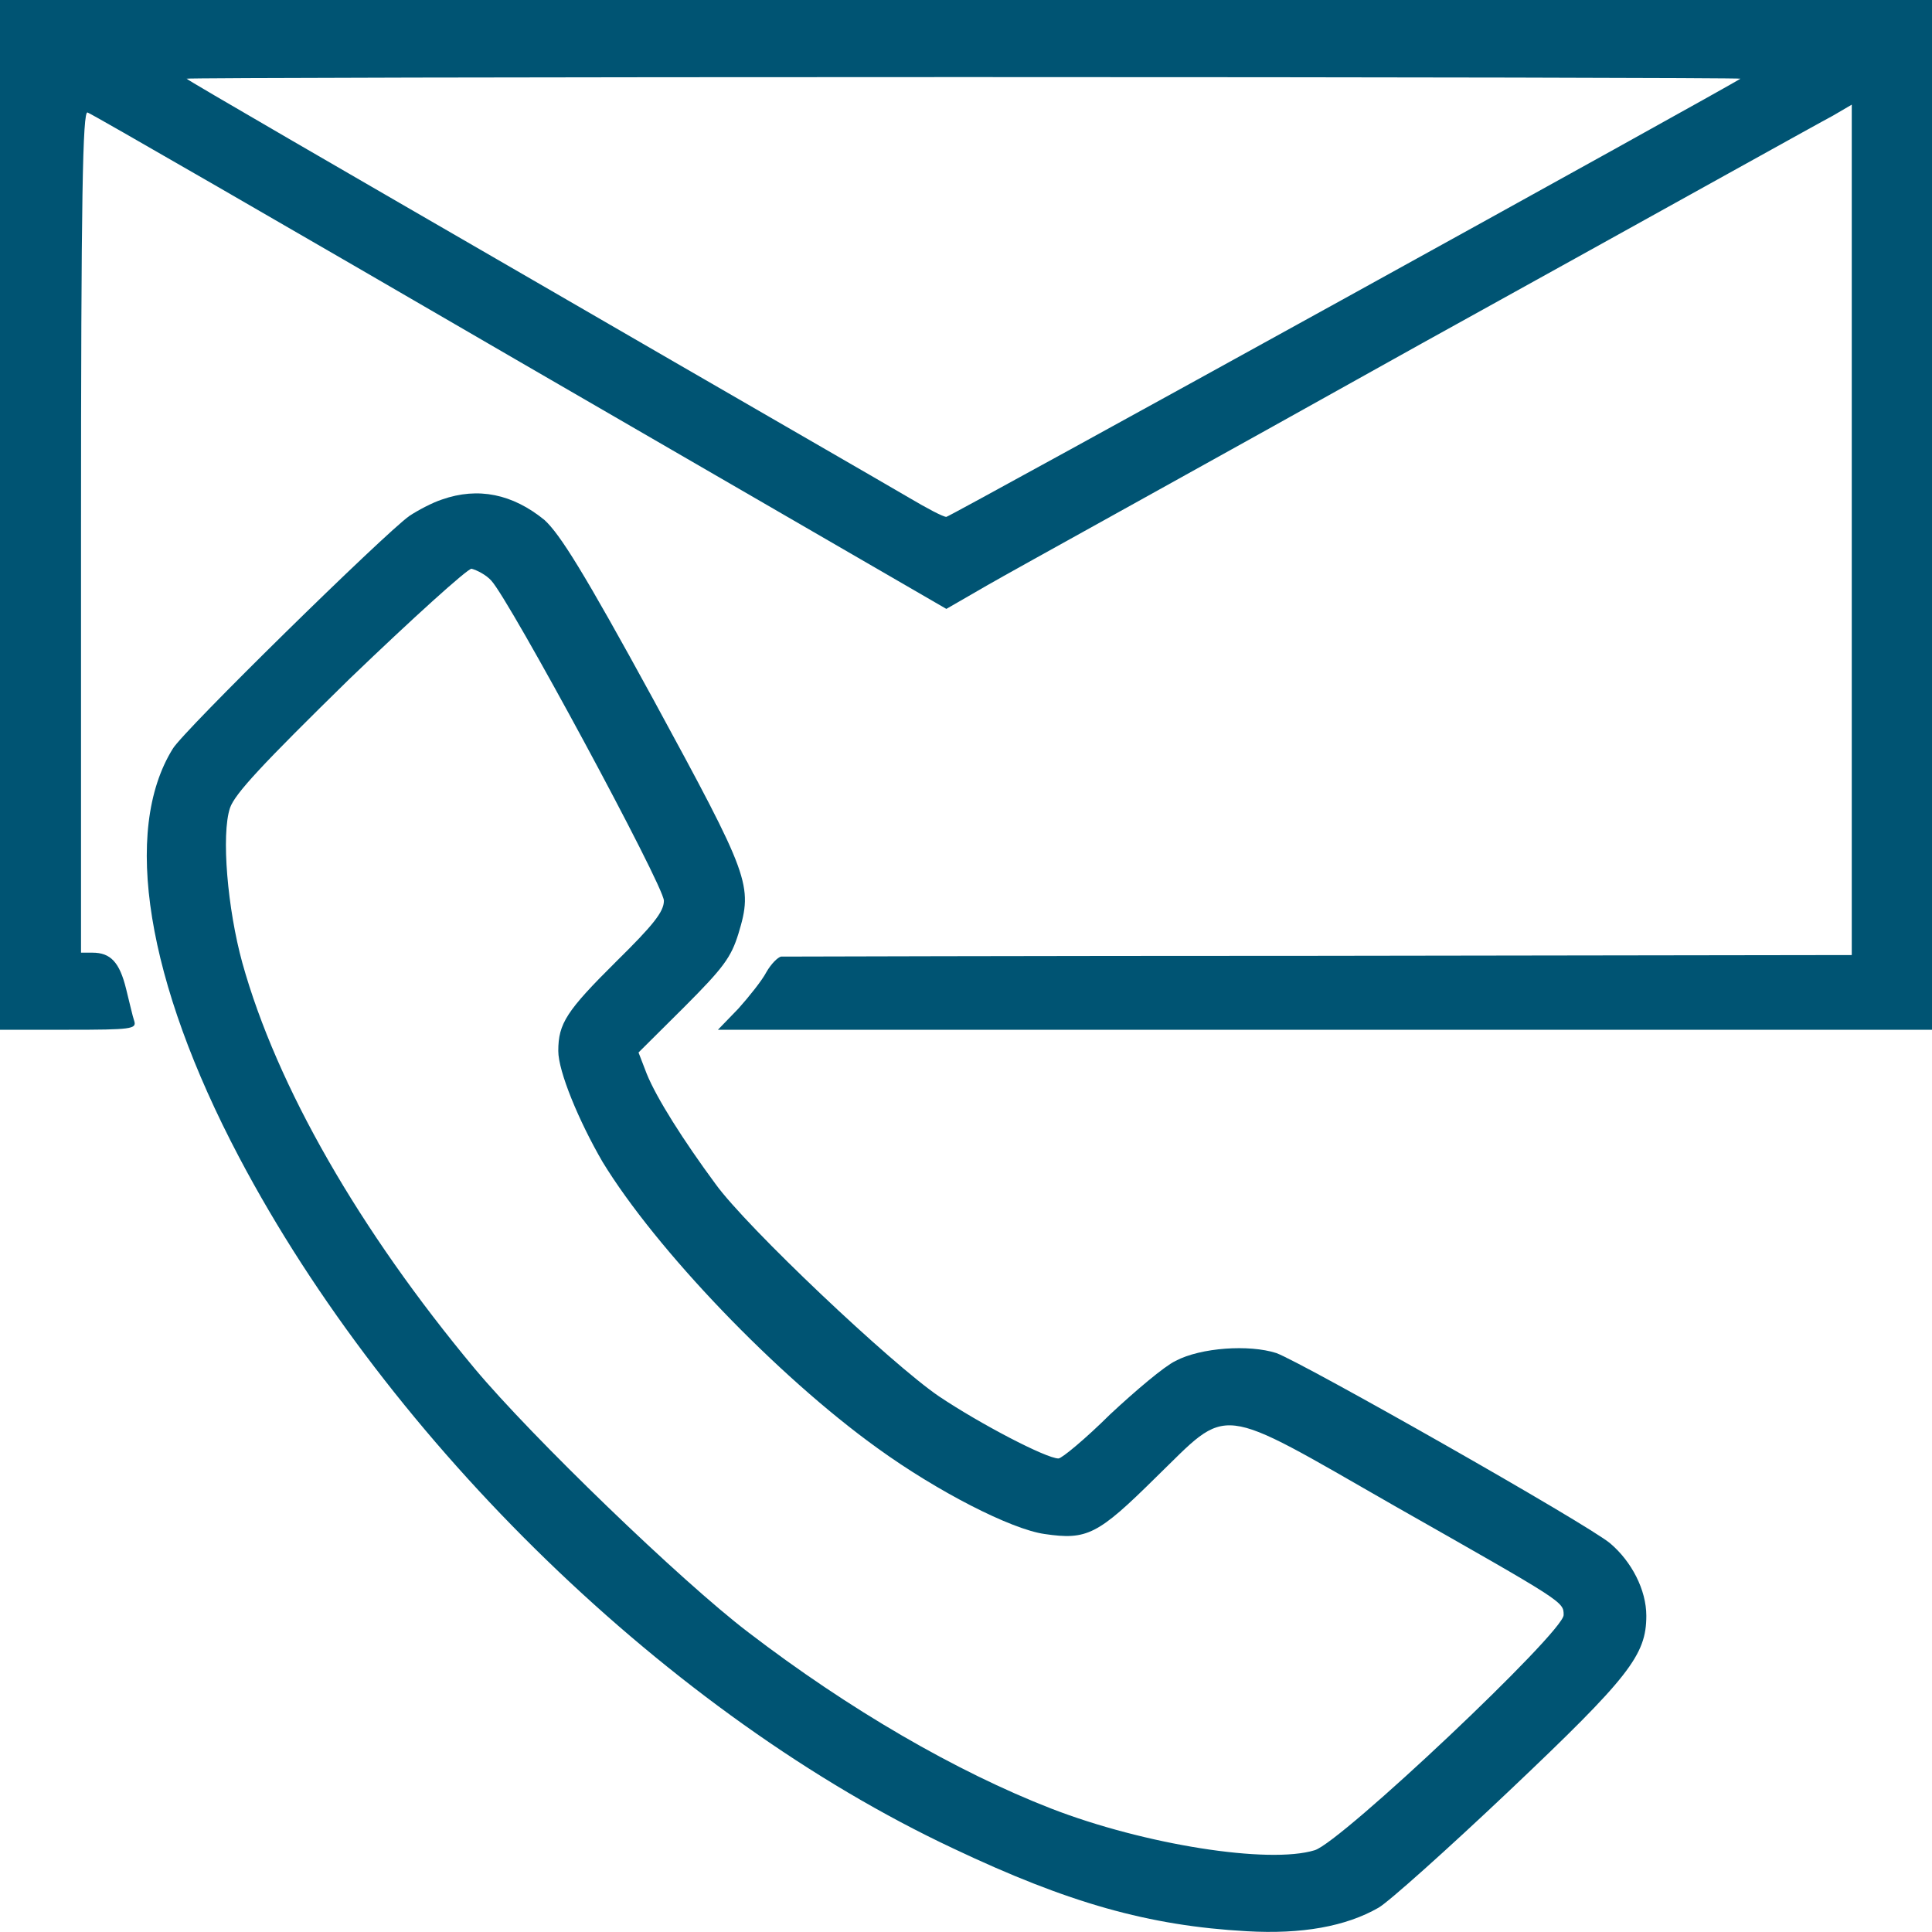 <svg width="30" height="30" viewBox="0 0 30 30" fill="none" xmlns="http://www.w3.org/2000/svg">
<g id="Group">
<g id="Group_2">
<g id="Group_3">
<path id="Vector" d="M0 7.989V15.99H1.068C2.034 15.99 2.123 15.978 2.085 15.856C2.059 15.783 2.008 15.551 1.958 15.355C1.856 14.94 1.716 14.793 1.436 14.793H1.258V8.246C1.258 3.042 1.284 1.71 1.36 1.747C1.411 1.759 4.436 3.506 8.072 5.619L14.695 9.455L15.331 9.088C15.686 8.881 18.725 7.207 22.068 5.338C25.424 3.481 28.297 1.881 28.462 1.796L28.754 1.625V8.233V14.83L20.491 14.842C15.941 14.842 12.178 14.854 12.127 14.854C12.076 14.867 11.975 14.964 11.898 15.099C11.835 15.221 11.631 15.477 11.466 15.661L11.148 15.99H20.581H30V7.989V0H15H0V7.989ZM27.025 1.222C26.898 1.319 14.746 8.026 14.695 8.026C14.644 8.026 14.39 7.891 14.123 7.733C13.856 7.574 11.225 6.059 8.275 4.349C5.339 2.651 2.911 1.246 2.898 1.222C2.886 1.209 8.301 1.197 14.962 1.197C21.623 1.197 27.038 1.209 27.025 1.222Z" fill="#005473"/>
<path id="Vector_2" d="M6.864 7.756C6.712 7.805 6.483 7.927 6.356 8.012C5.975 8.281 2.835 11.36 2.682 11.628C1.894 12.899 2.275 15.244 3.712 17.968C6.051 22.402 10.411 26.641 14.809 28.706C16.589 29.549 17.835 29.903 19.36 29.988C20.212 30.037 20.898 29.915 21.407 29.622C21.559 29.536 22.474 28.718 23.441 27.802C25.297 26.043 25.564 25.701 25.564 25.09C25.564 24.687 25.335 24.247 25.004 23.966C24.661 23.673 20.224 21.157 19.818 21.01C19.398 20.875 18.648 20.924 18.254 21.132C18.076 21.218 17.631 21.596 17.237 21.963C16.856 22.341 16.487 22.647 16.436 22.647C16.246 22.647 15.216 22.109 14.58 21.682C13.843 21.181 11.593 19.055 11.11 18.384C10.614 17.712 10.195 17.052 10.042 16.673L9.915 16.343L10.627 15.635C11.237 15.024 11.352 14.865 11.466 14.499C11.695 13.742 11.644 13.619 10.144 10.859C9.063 8.88 8.695 8.293 8.453 8.073C7.958 7.67 7.424 7.56 6.864 7.756ZM7.627 9.014C7.907 9.307 10.309 13.754 10.309 13.986C10.309 14.157 10.144 14.364 9.572 14.927C8.797 15.696 8.669 15.892 8.669 16.319C8.669 16.637 8.987 17.406 9.356 18.041C10.182 19.397 12.063 21.364 13.627 22.488C14.555 23.16 15.699 23.746 16.22 23.82C16.881 23.917 17.047 23.832 17.949 22.94C19.106 21.816 18.852 21.779 21.648 23.38C24.292 24.882 24.28 24.87 24.28 25.078C24.28 25.346 20.822 28.608 20.415 28.73C19.703 28.95 17.771 28.645 16.322 28.083C14.847 27.509 13.182 26.544 11.619 25.346C10.576 24.552 8.263 22.317 7.373 21.254C5.58 19.104 4.297 16.869 3.763 14.951C3.534 14.12 3.432 12.96 3.572 12.544C3.648 12.325 4.068 11.873 5.428 10.541C6.407 9.6 7.258 8.831 7.322 8.831C7.411 8.855 7.551 8.929 7.627 9.014Z" fill="#005473"/>
</g>
</g>
</g>
</svg>

